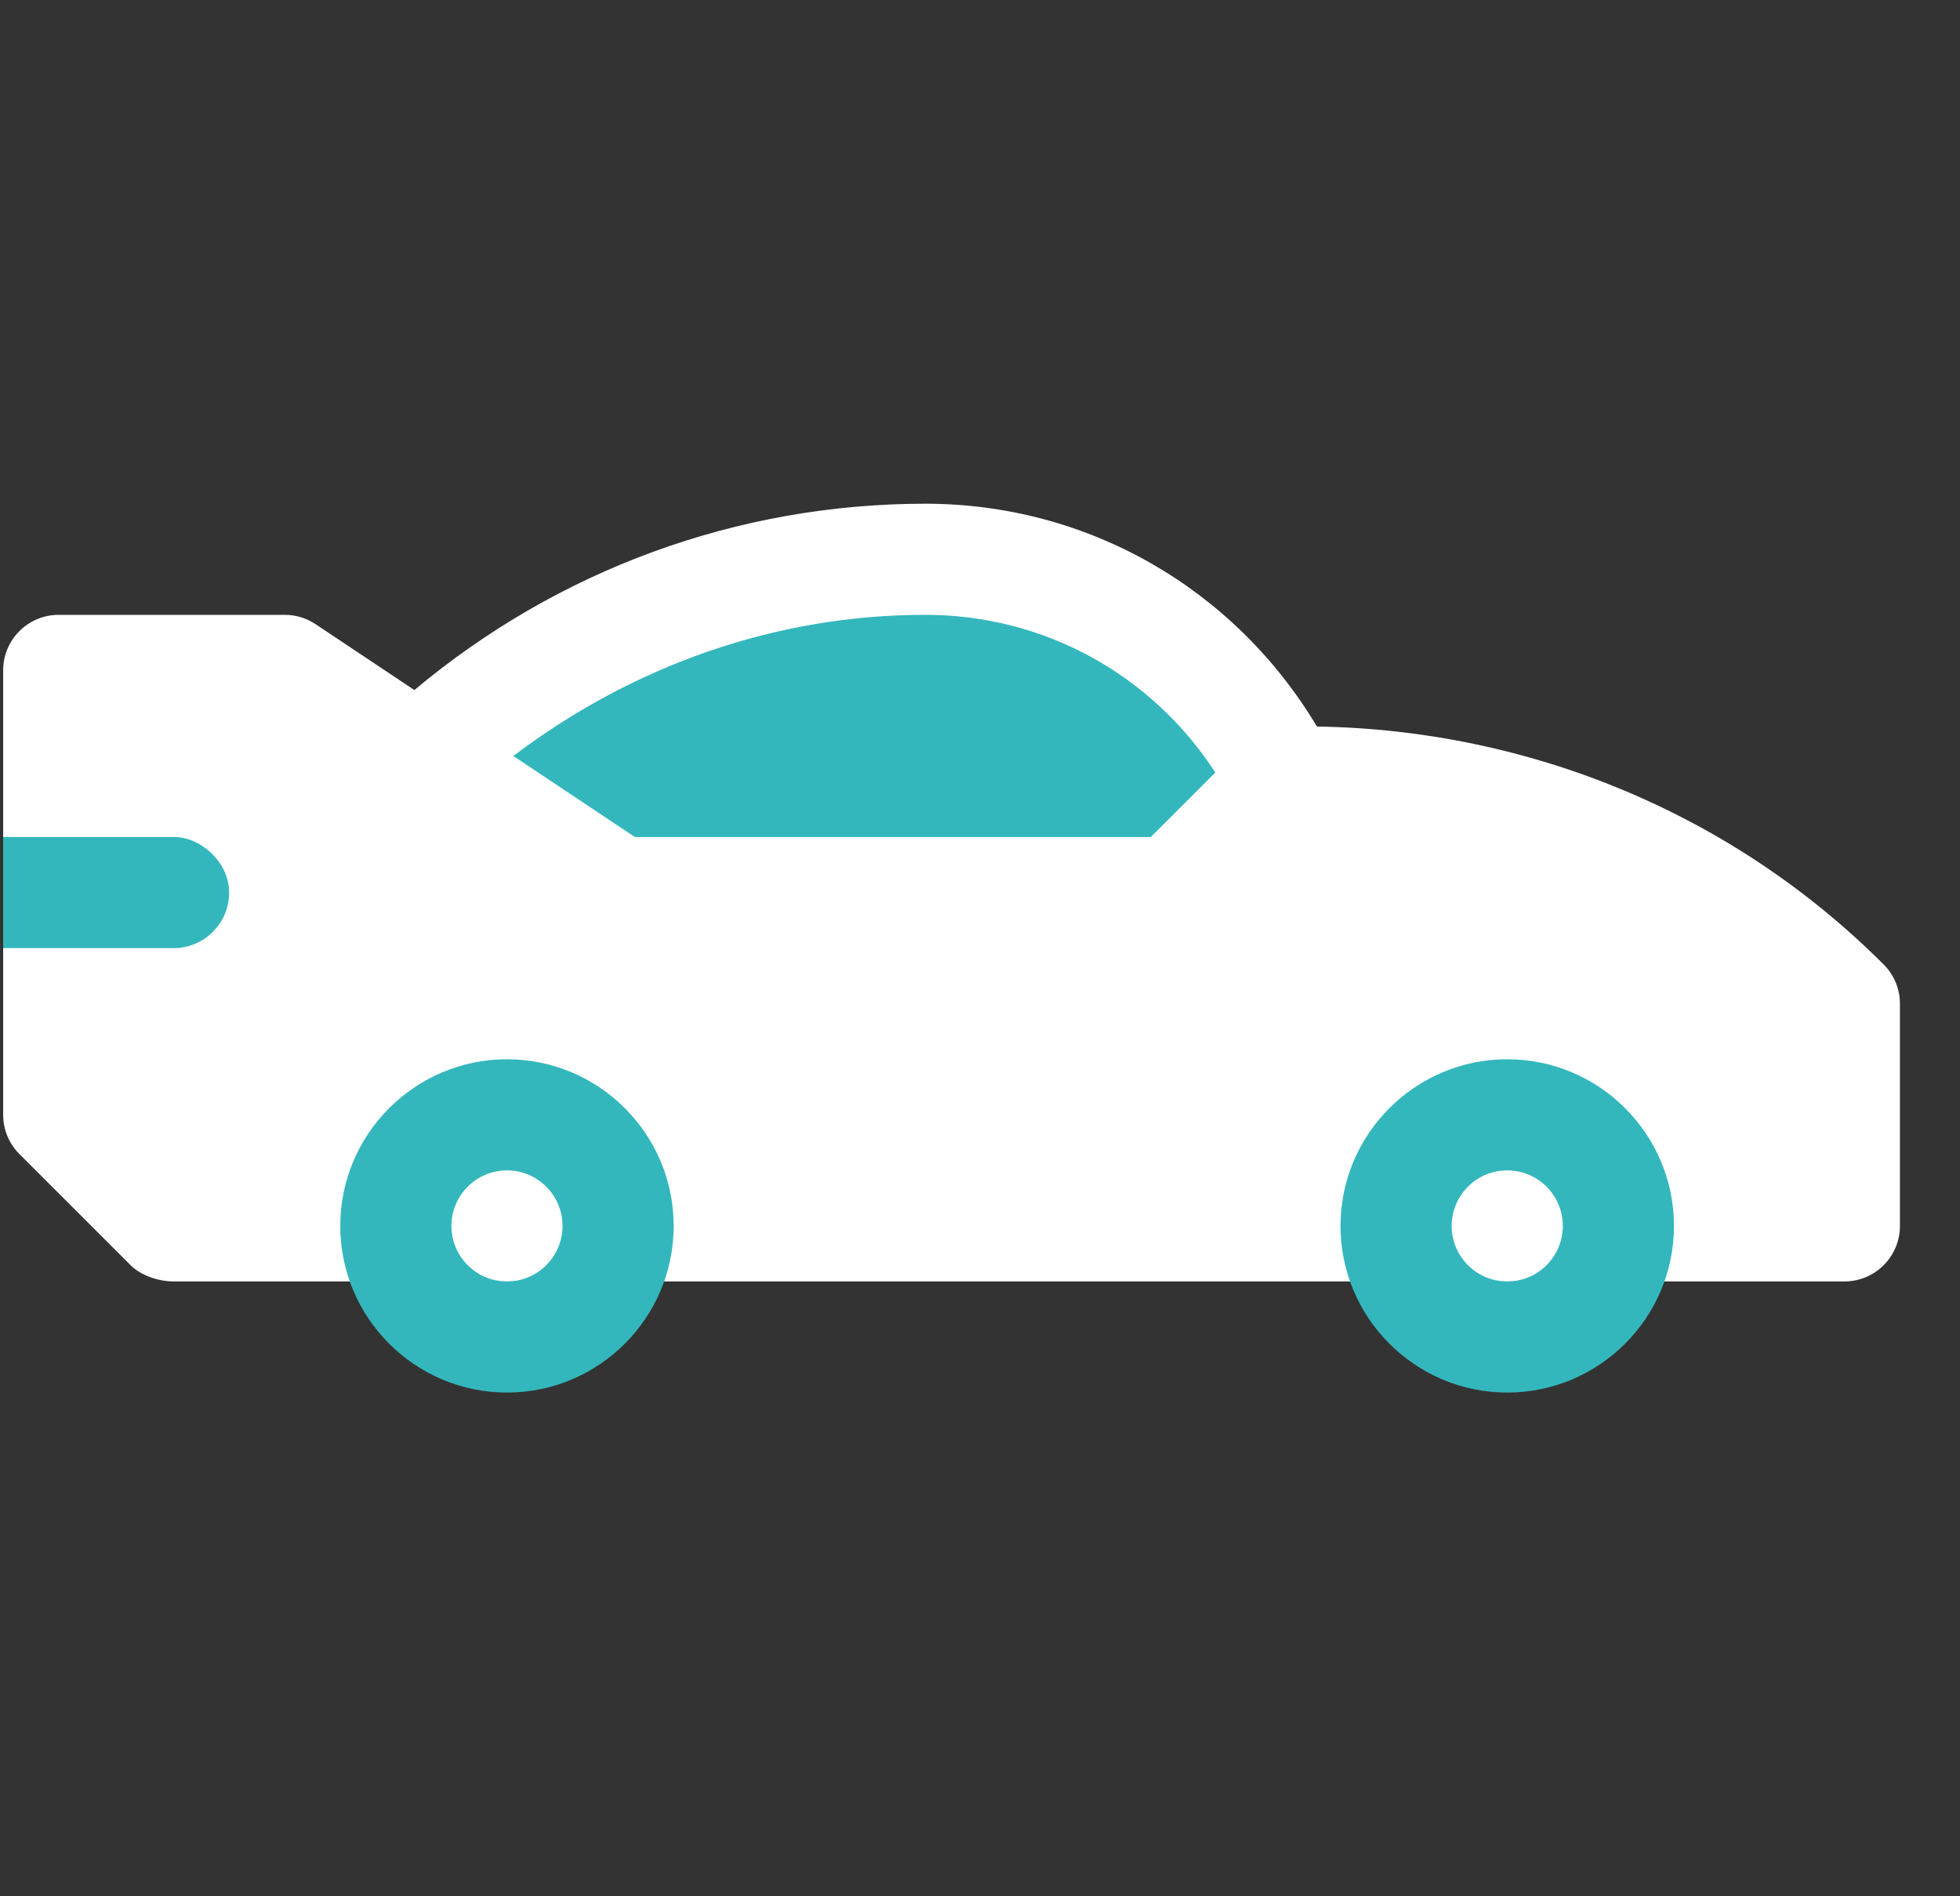 <svg width="31" height="30" viewBox="0 0 31 30" fill="none" xmlns="http://www.w3.org/2000/svg">
<rect x="0" y="0" width="31" height="30" fill="#333333" stroke="none"/>
<path d="M29.792 15.258C27.408 12.873 24.193 11.547 20.829 11.494C19.525 9.313 17.208 7.969 14.635 7.969C11.659 7.969 8.82 9.018 6.554 10.917L4.99 9.874C4.846 9.778 4.676 9.727 4.503 9.727H0.929C0.443 9.727 0.05 10.12 0.05 10.605V13.242L1.808 14.097L0.05 14.999V17.637C0.05 17.87 0.142 18.093 0.307 18.258L2.065 20.016C2.23 20.181 2.512 20.273 2.745 20.273H29.171C29.657 20.273 30.05 19.88 30.05 19.395V15.879C30.05 15.646 29.957 15.422 29.792 15.258Z" fill="white"/>
<path d="M23.839 16.758C22.385 16.758 21.202 17.941 21.202 19.395C21.202 20.849 22.385 22.031 23.839 22.031C25.293 22.031 26.476 20.849 26.476 19.395C26.476 17.941 25.293 16.758 23.839 16.758ZM23.839 20.273C23.354 20.273 22.96 19.88 22.96 19.395C22.96 18.91 23.354 18.516 23.839 18.516C24.324 18.516 24.718 18.91 24.718 19.395C24.718 19.88 24.324 20.273 23.839 20.273ZM8.019 16.758C6.565 16.758 5.382 17.941 5.382 19.395C5.382 20.849 6.565 22.031 8.019 22.031C9.473 22.031 10.655 20.849 10.655 19.395C10.655 17.941 9.473 16.758 8.019 16.758ZM8.019 20.273C7.534 20.273 7.14 19.88 7.14 19.395C7.14 18.91 7.534 18.516 8.019 18.516C8.503 18.516 8.897 18.91 8.897 19.395C8.897 19.88 8.503 20.273 8.019 20.273ZM14.635 9.727C12.254 9.727 9.996 10.539 8.119 11.96L10.042 13.242H18.201L19.222 12.222C18.217 10.672 16.515 9.727 14.635 9.727ZM2.74 13.242L0.05 13.242V14.999L2.75 15C3.235 14.997 3.627 14.602 3.624 14.116C3.621 13.63 3.16 13.232 2.74 13.242Z" fill="#33B7BC"/>
</svg>
